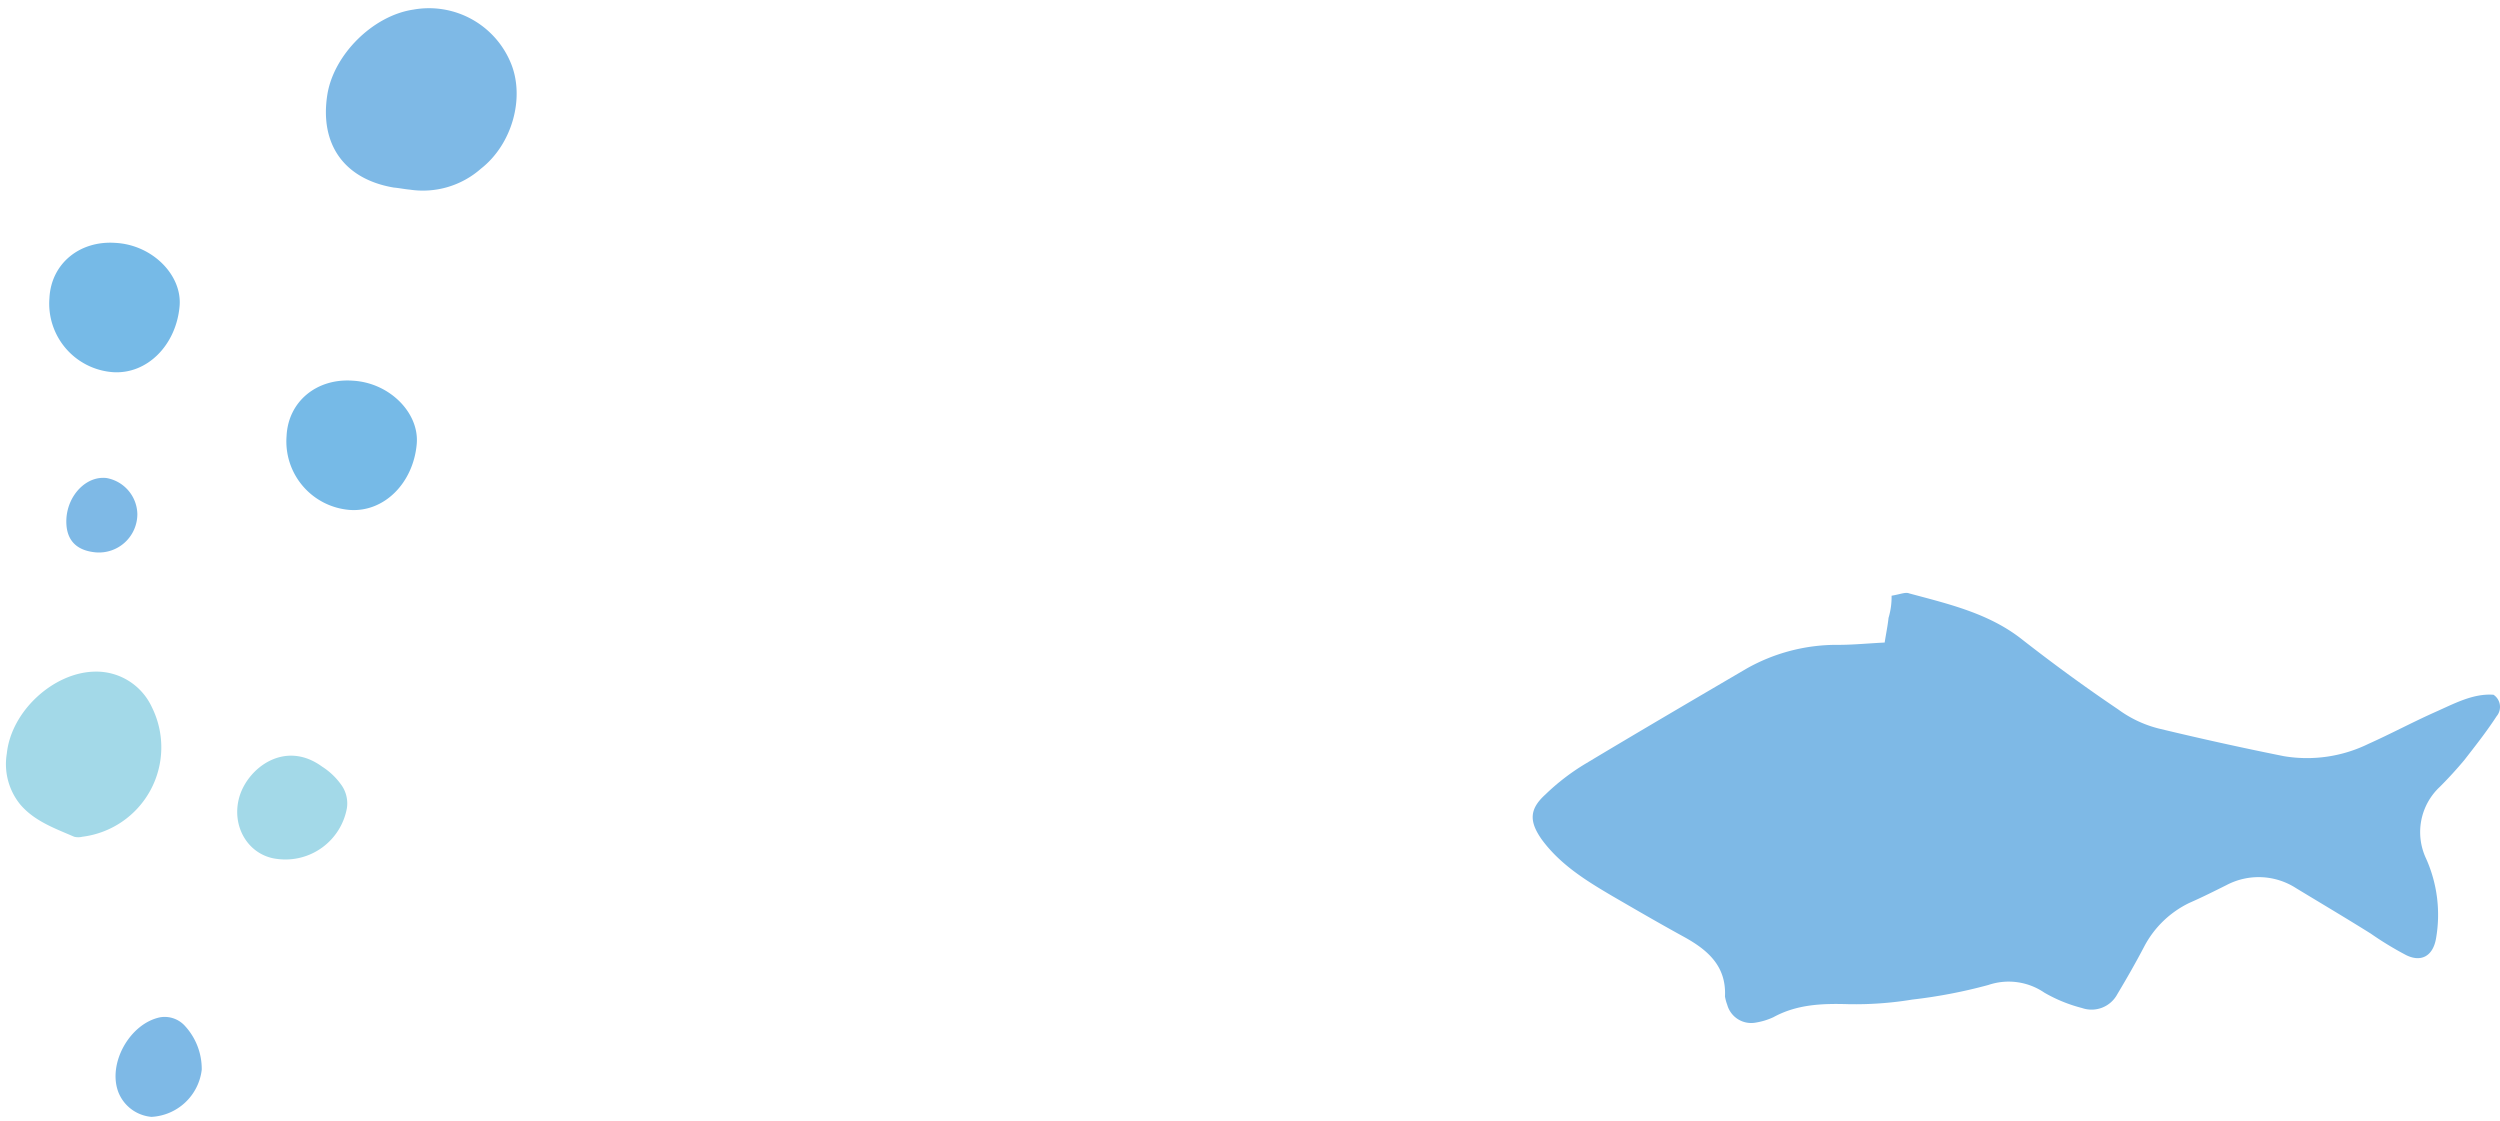 <svg xmlns="http://www.w3.org/2000/svg" width="325.612" height="146.008" viewBox="0 0 325.612 146.008">
  <g id="グループ_521" data-name="グループ 521" transform="translate(-970.72 -2893.752)">
    <path id="パス_507" data-name="パス 507" d="M578.2,266.3c1.2-.2,1.8-.5,2.3-.3,5.2,1.4,10.4,2.6,14.7,6,4.1,3.2,8.2,6.2,12.5,9.1a15.182,15.182,0,0,0,5.3,2.5c5.4,1.3,10.8,2.5,16.3,3.6a18.193,18.193,0,0,0,11-1.6c2.9-1.3,5.7-2.8,8.6-4.1,2.5-1.1,5-2.5,7.7-2.3a1.9,1.9,0,0,1,.4,2.8c-1.3,2-2.8,3.9-4.2,5.7-1,1.2-2.1,2.4-3.2,3.5a8.066,8.066,0,0,0-1.8,9.3,17.89,17.89,0,0,1,1.3,10.5c-.4,2.2-1.9,3.1-3.9,2.1a43.422,43.422,0,0,1-4.6-2.8c-3.2-2-6.4-3.9-9.7-5.9a8.986,8.986,0,0,0-9.1-.4c-1.6.8-3.2,1.6-4.8,2.3a13.015,13.015,0,0,0-5.9,5.7c-1.1,2.1-2.3,4.2-3.5,6.2A3.8,3.8,0,0,1,603,320a19.387,19.387,0,0,1-4.9-2,8.237,8.237,0,0,0-7.3-1,66.528,66.528,0,0,1-9.9,1.9,45.721,45.721,0,0,1-8.3.6c-3.4-.1-6.7,0-9.8,1.7a8.781,8.781,0,0,1-2.3.7,3.237,3.237,0,0,1-3.7-2.3,6.15,6.15,0,0,1-.3-1.1c.2-4-2.3-6.1-5.4-7.8s-6.2-3.5-9.3-5.3c-3.4-2-6.8-4.1-9.2-7.4-1.6-2.3-1.6-3.9.5-5.8a28.788,28.788,0,0,1,5.2-4c7-4.2,14-8.3,21-12.4a23.861,23.861,0,0,1,12-3.1c1.9,0,3.9-.2,6-.3.2-1.3.4-2.2.5-3.2A9.5,9.5,0,0,0,578.2,266.3Z" transform="translate(638.889 2705.041)" fill="#7eb9e6"/>
    <g id="グループ_511" data-name="グループ 511">
      <path id="パス_1377" data-name="パス 1377" d="M11.826,23.766c-.7,0-1.408-.088-2.112-.088C3.2,23.15-.4,18.926.036,12.415.388,7.136,5.051,1.593,10.243.361a11.525,11.525,0,0,1,13.286,5.9c2.2,4.311,1.056,10.471-2.728,13.99A11.429,11.429,0,0,1,11.826,23.766Z" transform="matrix(0.996, 0.087, -0.087, 0.996, 1014.392, 2893.752)" fill="#7eb9e6"/>
      <path id="パス_1381" data-name="パス 1381" d="M.009,11.665C.1,6.122,5.112.667,10.392.051A7.968,7.968,0,0,1,18.311,4.01a11.738,11.738,0,0,1-7.567,17.6,2.166,2.166,0,0,1-1.056.088c-2.64-.88-5.367-1.584-7.391-3.607A8.336,8.336,0,0,1,.009,11.665Z" transform="matrix(0.996, 0.087, -0.087, 0.996, 972.614, 2980.277)" fill="#a3d9e8"/>
      <path id="パス_1379" data-name="パス 1379" d="M16.988,7.485c0,5.1-3.432,9.239-7.919,9.327A8.953,8.953,0,0,1,.006,7.925C-.169,3.438,3.262.094,7.925.006,12.765-.17,16.988,3.438,16.988,7.485Z" transform="matrix(0.996, 0.087, -0.087, 0.996, 977.842, 2924.69)" fill="#76bae7"/>
      <path id="パス_1384" data-name="パス 1384" d="M16.988,7.485c0,5.1-3.432,9.239-7.919,9.327A8.953,8.953,0,0,1,.006,7.925C-.169,3.438,3.262.094,7.925.006,12.765-.17,16.988,3.438,16.988,7.485Z" transform="matrix(0.996, 0.087, -0.087, 0.996, 1008.729, 2942.636)" fill="#76bae7"/>
      <path id="パス_1382" data-name="パス 1382" d="M5.772,13.582C1.989,13.494-.651,9.886.141,5.927.933,2.055,5.42-1.992,10.523,1.088a8.953,8.953,0,0,1,2.816,2.288,4.14,4.14,0,0,1,.88,2.816A8.139,8.139,0,0,1,5.772,13.582Z" transform="matrix(0.996, 0.087, -0.087, 0.996, 1002.28, 2991.598)" fill="#a3d9e8"/>
      <path id="パス_1383" data-name="パス 1383" d="M11.137,6.458a6.97,6.97,0,0,1-5.983,6.687A5.106,5.106,0,0,1,.578,10.329c-1.76-3.607.7-9.063,4.575-10.207A3.556,3.556,0,0,1,8.5,1,8.272,8.272,0,0,1,11.137,6.458Z" transform="matrix(0.996, 0.087, -0.087, 0.996, 986.465, 3025.678)" fill="#7eb9e6"/>
      <path id="パス_1380" data-name="パス 1380" d="M4.226,9.769C1.5,9.769.091,8.361,0,5.721-.085,2.642,2.114-.086,4.754,0a4.873,4.873,0,0,1,4.4,4.311A5.006,5.006,0,0,1,4.226,9.769Z" transform="matrix(0.996, 0.087, -0.087, 0.996, 979.867, 2955.601)" fill="#7eb9e6"/>
    </g>
  </g>
</svg>
